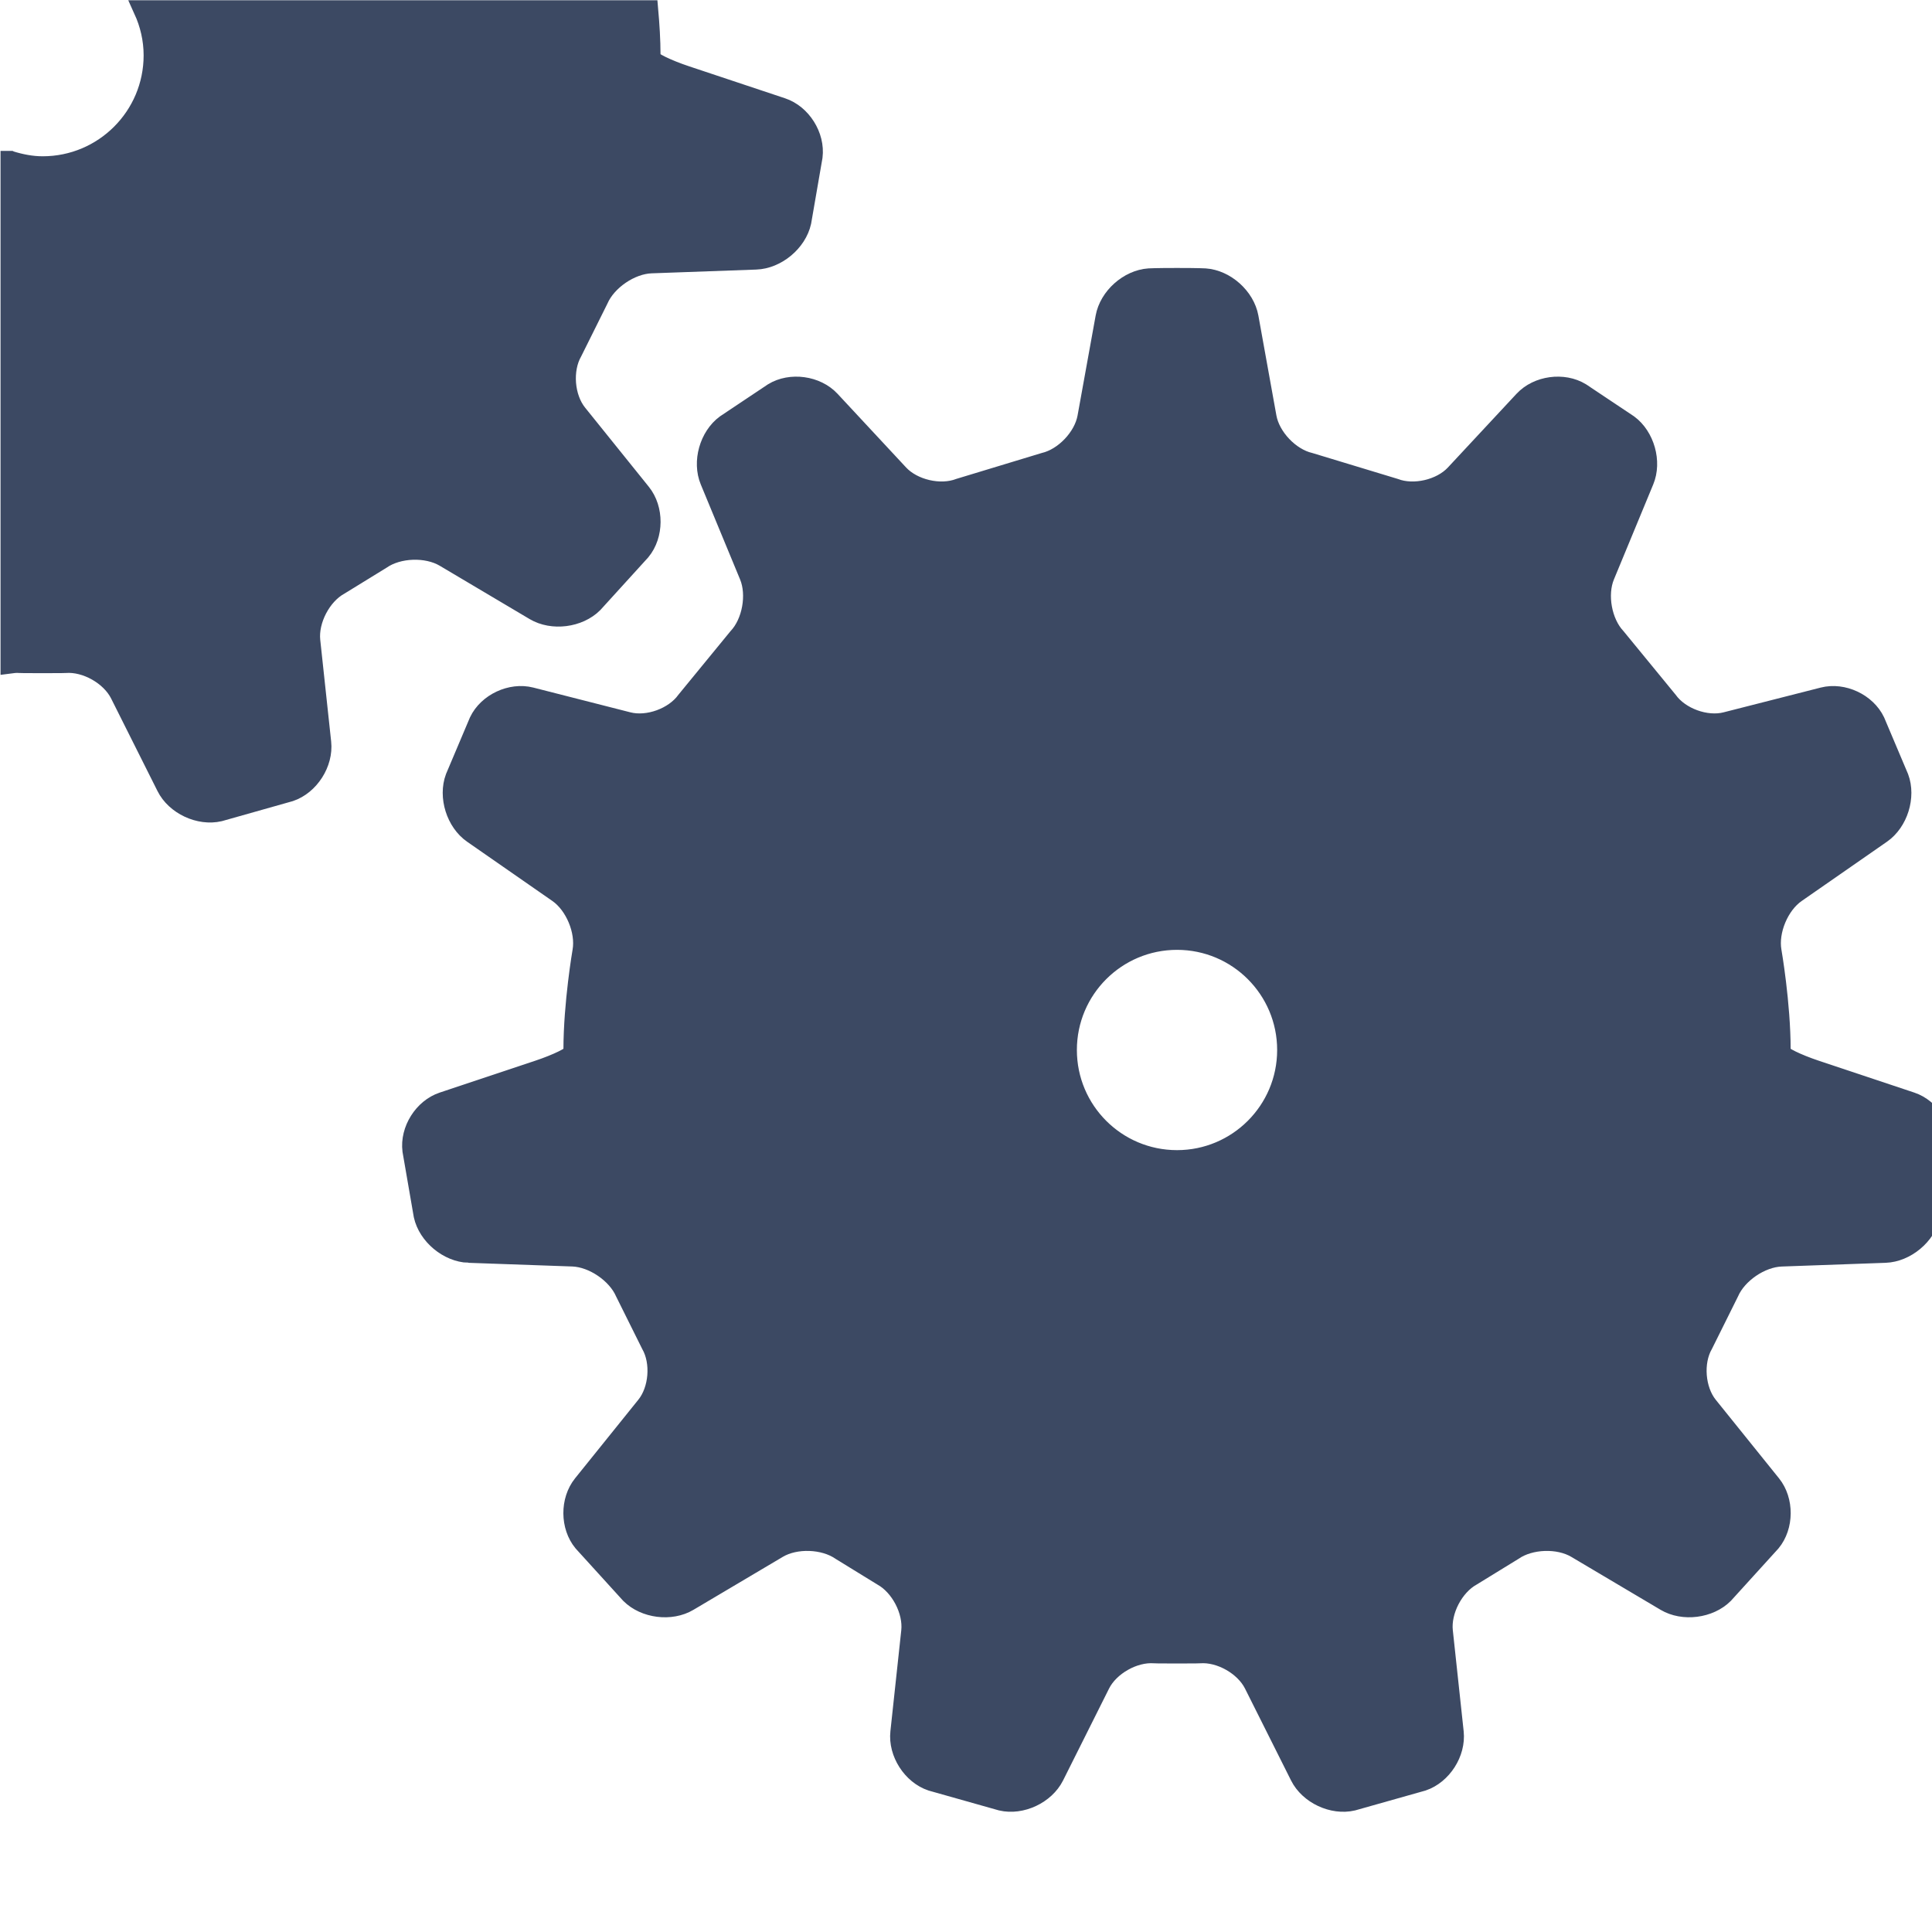 <?xml version="1.0" encoding="UTF-8" standalone="no"?>
<svg
   xmlns:dc="http://purl.org/dc/elements/1.1/"
   xmlns:cc="http://creativecommons.org/ns#"
   xmlns:rdf="http://www.w3.org/1999/02/22-rdf-syntax-ns#"
   xmlns:svg="http://www.w3.org/2000/svg"
   xmlns="http://www.w3.org/2000/svg"
   xmlns:sodipodi="http://sodipodi.sourceforge.net/DTD/sodipodi-0.dtd"
   xmlns:inkscape="http://www.inkscape.org/namespaces/inkscape"
   version="1.0"
   x="0px"
   y="0px"
   viewBox="0 0 100 100"
   enable-background="new 0 0 100 100"
   xml:space="preserve"
   id="svg2"
   inkscape:version="0.91 r13725"
   sodipodi:docname="roues.svg"><defs
     id="defs10" /><sodipodi:namedview
     pagecolor="#ffffff"
     bordercolor="#666666"
     borderopacity="1"
     objecttolerance="10"
     gridtolerance="10"
     guidetolerance="10"
     inkscape:pageopacity="0"
     inkscape:pageshadow="2"
     inkscape:window-width="1920"
     inkscape:window-height="1038"
     id="namedview8"
     showgrid="false"
     inkscape:zoom="2.36"
     inkscape:cx="-59.577878"
     inkscape:cy="78.40292"
     inkscape:window-x="0"
     inkscape:window-y="0"
     inkscape:window-maximized="1"
     inkscape:current-layer="svg2" /><path
     d="m 0.534,8.311 c 0.533,0.164 1.09,0.278 1.676,0.278 3.159,0 5.724,-2.563 5.724,-5.723 0,-0.841 -0.192,-1.632 -0.519,-2.352 l 26.154,0 c 0.066,0.748 0.12,1.561 0.12,2.352 0,0.143 0,0.143 0,0.143 -0.009,0.157 0.815,0.563 1.831,0.901 l 4.956,1.652 c 1.016,0.338 1.733,1.481 1.601,2.542 l -0.585,3.383 c -0.231,1.043 -1.294,1.929 -2.364,1.966 l -5.422,0.195 c -1.068,0.04 -2.289,0.873 -2.717,1.852 l -1.349,2.712 c -0.529,0.926 -0.417,2.366 0.255,3.2 l 3.3,4.099 c 0.67,0.832 0.661,2.188 -0.019,3.01 l -2.462,2.708 c -0.757,0.758 -2.125,0.93 -3.045,0.384 l -4.66,-2.764 c -0.922,-0.544 -2.393,-0.494 -3.271,0.115 l -2.163,1.33 c -0.935,0.516 -1.608,1.806 -1.497,2.87 l 0.566,5.271 c 0.114,1.061 -0.621,2.211 -1.636,2.553 l -3.646,1.03 c -1.042,0.242 -2.286,-0.34 -2.763,-1.297 l -2.402,-4.794 c -0.479,-0.956 -1.742,-1.673 -2.811,-1.592 0,0 -0.131,0.009 -1.182,0.009 -1.055,0 -1.185,-0.009 -1.185,-0.009 -0.159,-0.012 -0.324,-0.001 -0.491,0.022 l 0,-26.046 0.006,0 z"
     id="path4"
     style="fill:#3c4963;fill-opacity:1;stroke:#3c4963;stroke-opacity:1"
     inkscape:connector-curvature="0" /><path
     d="m 24.259,64.863 c -1.062,-0.039 -2.119,-0.915 -2.349,-1.955 l -0.581,-3.359 c -0.132,-1.053 0.581,-2.188 1.588,-2.522 l 4.926,-1.643 c 1.007,-0.335 1.827,-0.738 1.82,-0.893 0,0 0,0 0,-0.144 0,-2.414 0.468,-5.118 0.468,-5.118 0.182,-1.046 -0.382,-2.398 -1.252,-3.003 l -4.417,-3.07 c -0.871,-0.605 -1.281,-1.916 -0.911,-2.91 l 1.23,-2.907 c 0.456,-0.959 1.672,-1.527 2.699,-1.266 l 5.031,1.283 c 1.03,0.263 2.378,-0.229 2.999,-1.091 l 2.68,-3.27 c 0.728,-0.774 0.985,-2.212 0.58,-3.191 l -2.036,-4.92 c -0.406,-0.98 -0.036,-2.295 0.82,-2.924 l 2.464,-1.646 c 0.904,-0.552 2.239,-0.37 2.965,0.407 l 3.555,3.821 c 0.725,0.775 2.126,1.101 3.116,0.721 l 4.392,-1.332 c 1.034,-0.242 2.033,-1.293 2.221,-2.338 l 0.936,-5.172 c 0.189,-1.045 1.209,-1.958 2.269,-2.03 0,0 0.312,-0.021 1.45,-0.021 1.139,0 1.45,0.021 1.45,0.021 1.06,0.072 2.079,0.985 2.269,2.03 l 0.933,5.172 c 0.189,1.045 1.191,2.097 2.223,2.338 l 4.392,1.332 c 0.989,0.38 2.394,0.055 3.116,-0.721 l 3.558,-3.821 c 0.724,-0.777 2.057,-0.959 2.963,-0.407 l 2.465,1.646 c 0.854,0.629 1.225,1.944 0.818,2.923 l -2.036,4.921 c -0.406,0.979 -0.146,2.417 0.581,3.191 l 2.681,3.27 c 0.62,0.862 1.966,1.354 2.996,1.091 l 5.035,-1.283 c 1.026,-0.261 2.242,0.307 2.7,1.266 l 1.23,2.909 c 0.372,0.994 -0.038,2.303 -0.911,2.908 l -4.417,3.07 c -0.874,0.605 -1.438,1.957 -1.256,3.003 0,0 0.472,2.705 0.472,5.118 0,0.144 0,0.144 0,0.144 -0.008,0.154 0.81,0.558 1.817,0.893 l 4.925,1.643 c 1.008,0.336 1.722,1.47 1.587,2.522 l -0.58,3.359 c -0.23,1.037 -1.287,1.916 -2.348,1.955 l -5.385,0.193 c -1.061,0.039 -2.272,0.865 -2.696,1.84 l -1.338,2.692 c -0.528,0.919 -0.414,2.35 0.25,3.176 l 3.278,4.071 c 0.664,0.826 0.655,2.172 -0.022,2.989 l -2.442,2.689 c -0.75,0.751 -2.11,0.923 -3.023,0.381 l -4.628,-2.744 c -0.914,-0.541 -2.376,-0.489 -3.248,0.113 l -2.147,1.319 c -0.93,0.514 -1.598,1.796 -1.484,2.85 l 0.562,5.232 c 0.113,1.058 -0.617,2.196 -1.624,2.536 l -3.623,1.023 c -1.033,0.242 -2.267,-0.339 -2.742,-1.287 l -2.386,-4.762 c -0.476,-0.949 -1.729,-1.66 -2.788,-1.581 0,0 -0.13,0.01 -1.175,0.01 -1.047,0 -1.175,-0.01 -1.175,-0.01 -1.058,-0.079 -2.316,0.632 -2.791,1.581 l -2.383,4.762 c -0.476,0.948 -1.711,1.528 -2.744,1.287 l -3.623,-1.023 c -1.007,-0.338 -1.738,-1.479 -1.624,-2.536 l 0.563,-5.232 c 0.114,-1.056 -0.557,-2.338 -1.485,-2.85 l -2.147,-1.32 c -0.874,-0.602 -2.335,-0.653 -3.248,-0.112 l -4.629,2.744 c -0.911,0.543 -2.271,0.37 -3.021,-0.382 l -2.444,-2.689 c -0.677,-0.817 -0.685,-2.162 -0.02,-2.989 l 3.277,-4.071 c 0.667,-0.826 0.779,-2.257 0.252,-3.176 l -1.339,-2.693 c -0.425,-0.973 -1.638,-1.799 -2.699,-1.84 l -5.385,-0.191 z m 36.664,-4.832 c 3.137,0 5.682,-2.544 5.682,-5.684 0,-3.14 -2.545,-5.683 -5.682,-5.683 -3.141,0 -5.684,2.544 -5.684,5.683 0,3.14 2.542,5.684 5.684,5.684 z"
     id="path6"
     style="fill:#3c4963;fill-opacity:1;stroke:#3c4963;stroke-opacity:1"
     inkscape:connector-curvature="0" /></svg>